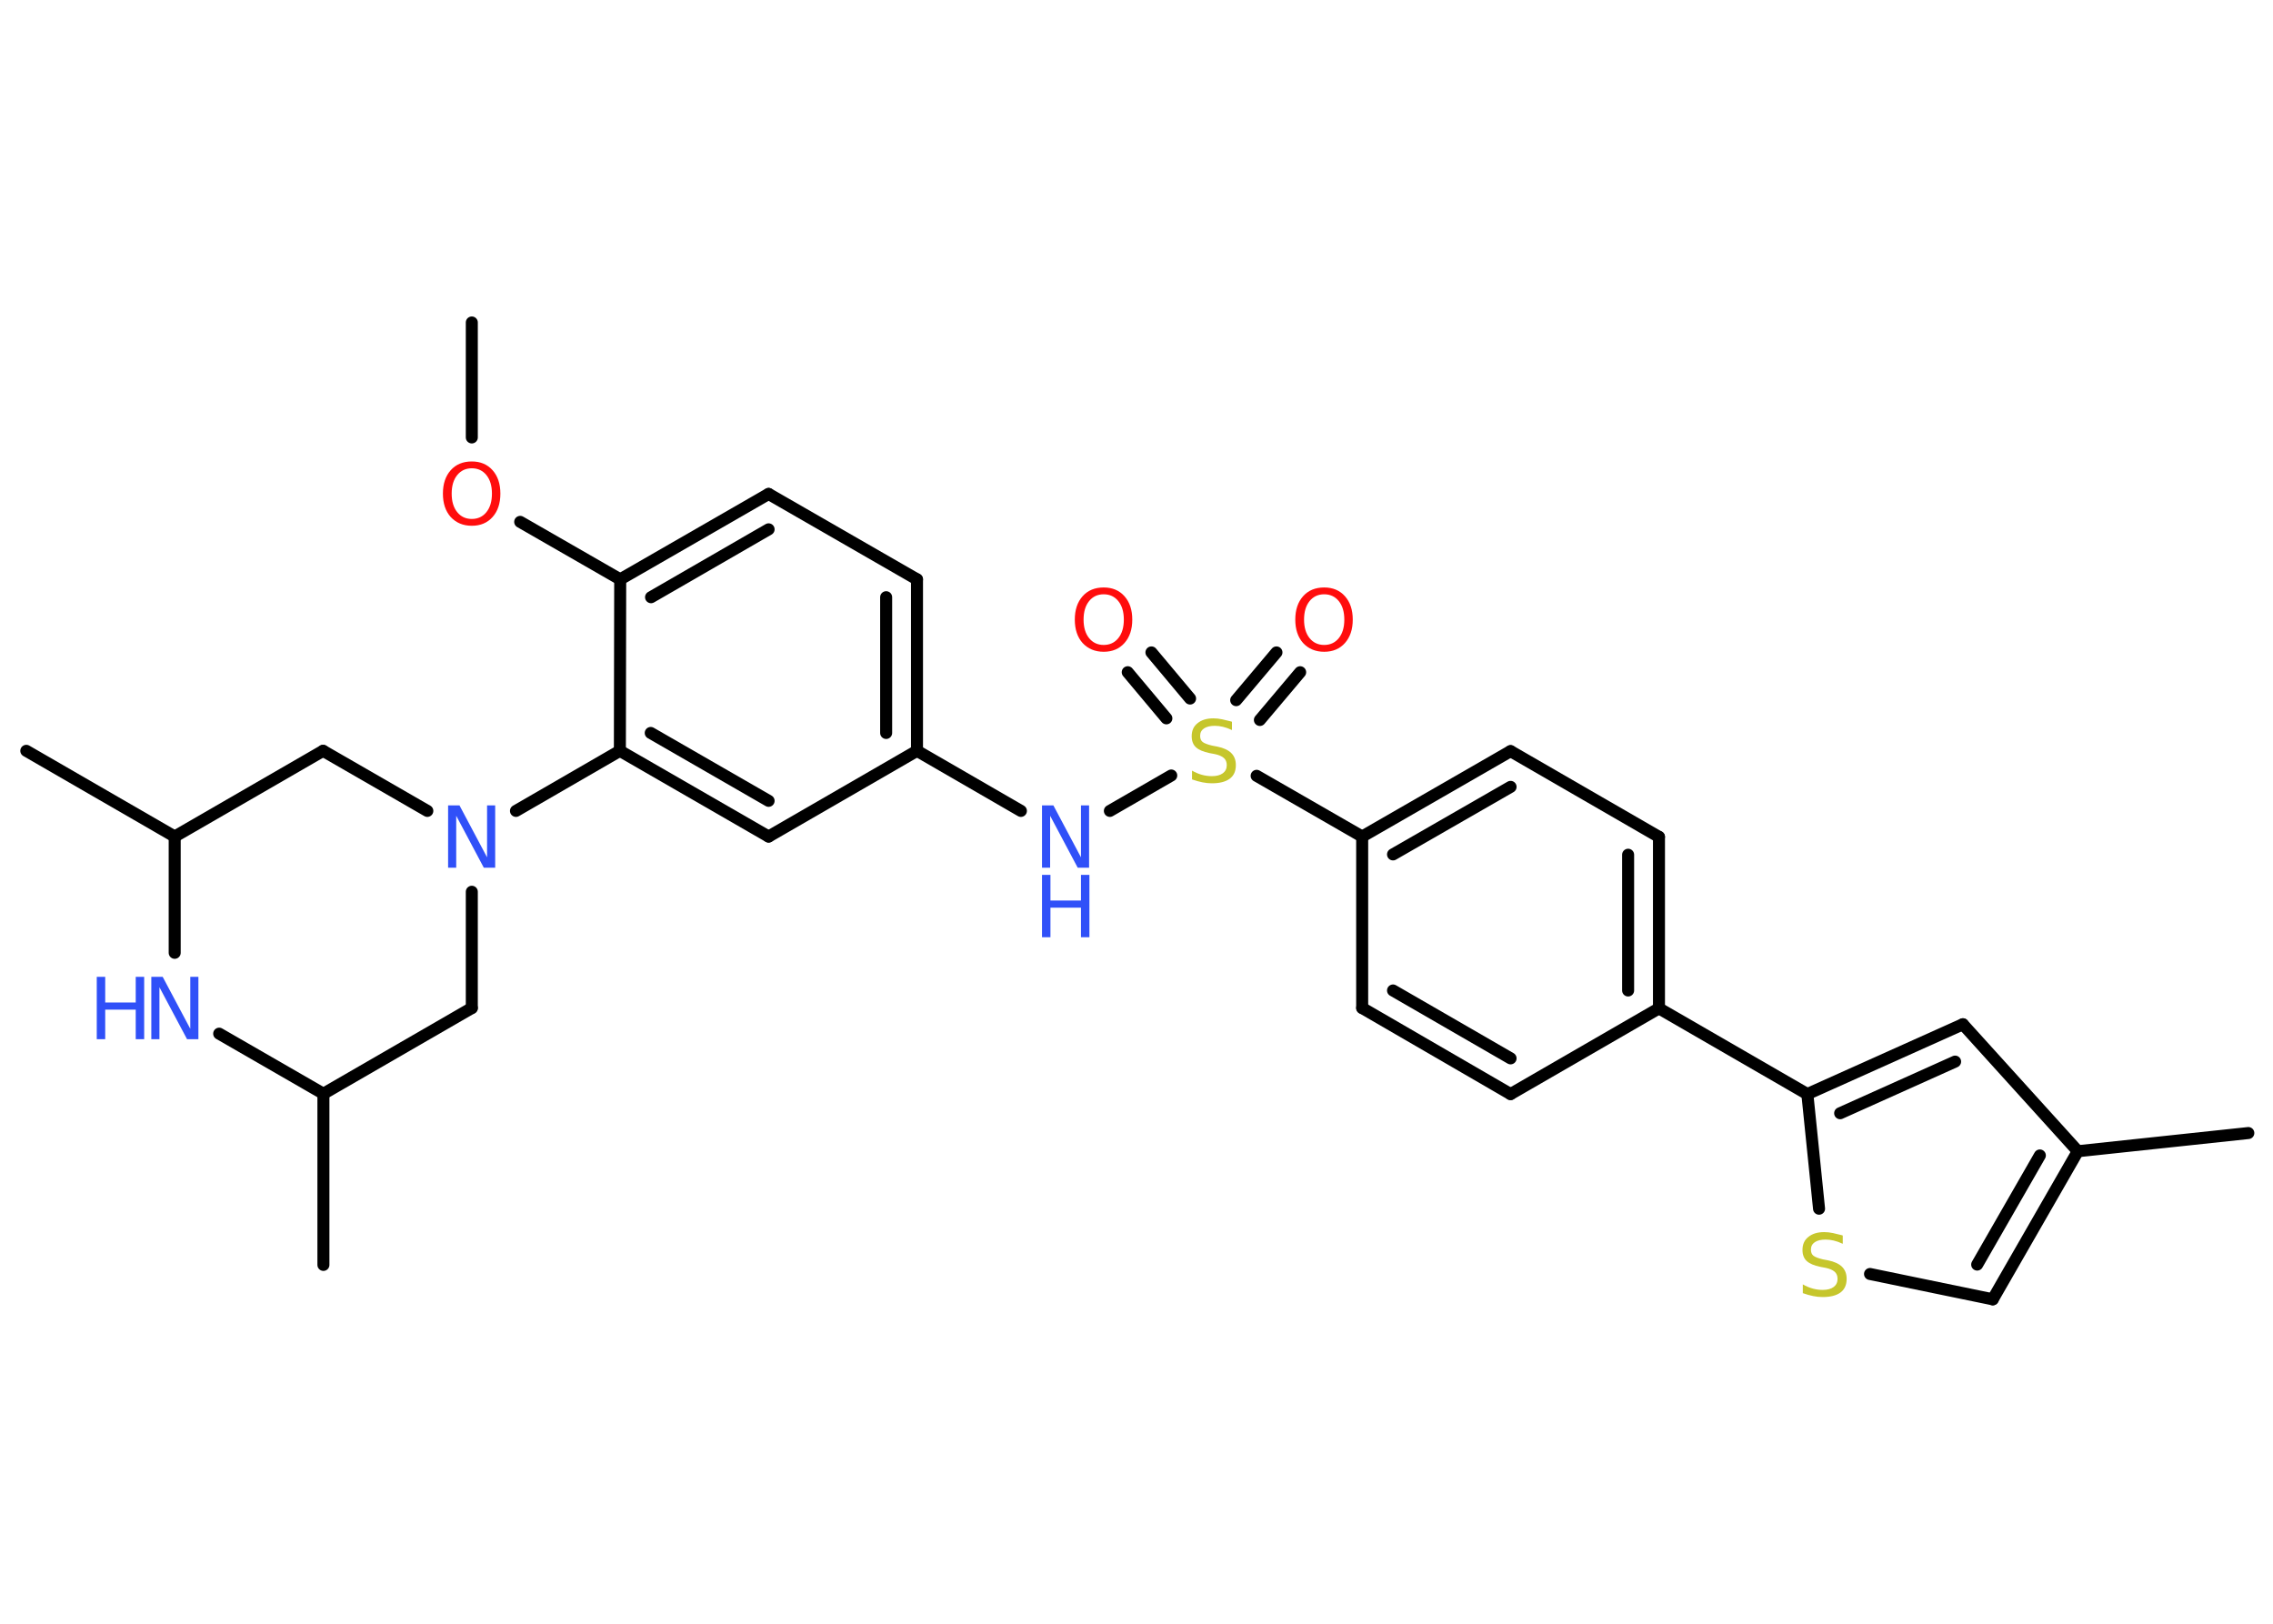 <?xml version='1.0' encoding='UTF-8'?>
<!DOCTYPE svg PUBLIC "-//W3C//DTD SVG 1.1//EN" "http://www.w3.org/Graphics/SVG/1.1/DTD/svg11.dtd">
<svg version='1.2' xmlns='http://www.w3.org/2000/svg' xmlns:xlink='http://www.w3.org/1999/xlink' width='70.0mm' height='50.0mm' viewBox='0 0 70.0 50.0'>
  <desc>Generated by the Chemistry Development Kit (http://github.com/cdk)</desc>
  <g stroke-linecap='round' stroke-linejoin='round' stroke='#000000' stroke-width='.37' fill='#3050F8'>
    <rect x='.0' y='.0' width='70.0' height='50.0' fill='#FFFFFF' stroke='none'/>
    <g id='mol1' class='mol'>
      <line id='mol1bnd1' class='bond' x1='14.53' y1='9.93' x2='14.53' y2='13.47'/>
      <line id='mol1bnd2' class='bond' x1='16.02' y1='16.07' x2='19.1' y2='17.84'/>
      <g id='mol1bnd3' class='bond'>
        <line x1='23.67' y1='15.21' x2='19.1' y2='17.84'/>
        <line x1='23.67' y1='16.3' x2='20.05' y2='18.39'/>
      </g>
      <line id='mol1bnd4' class='bond' x1='23.67' y1='15.21' x2='28.24' y2='17.84'/>
      <g id='mol1bnd5' class='bond'>
        <line x1='28.24' y1='23.12' x2='28.24' y2='17.84'/>
        <line x1='27.29' y1='22.57' x2='27.29' y2='18.39'/>
      </g>
      <line id='mol1bnd6' class='bond' x1='28.24' y1='23.12' x2='31.44' y2='24.97'/>
      <line id='mol1bnd7' class='bond' x1='34.18' y1='24.97' x2='36.07' y2='23.88'/>
      <g id='mol1bnd8' class='bond'>
        <line x1='38.07' y1='21.56' x2='39.31' y2='20.09'/>
        <line x1='38.8' y1='22.17' x2='40.04' y2='20.7'/>
      </g>
      <g id='mol1bnd9' class='bond'>
        <line x1='35.92' y1='22.12' x2='34.73' y2='20.7'/>
        <line x1='36.65' y1='21.51' x2='35.46' y2='20.09'/>
      </g>
      <line id='mol1bnd10' class='bond' x1='38.7' y1='23.89' x2='41.95' y2='25.76'/>
      <g id='mol1bnd11' class='bond'>
        <line x1='46.52' y1='23.13' x2='41.95' y2='25.76'/>
        <line x1='46.52' y1='24.23' x2='42.9' y2='26.31'/>
      </g>
      <line id='mol1bnd12' class='bond' x1='46.52' y1='23.13' x2='51.09' y2='25.77'/>
      <g id='mol1bnd13' class='bond'>
        <line x1='51.09' y1='31.05' x2='51.09' y2='25.77'/>
        <line x1='50.14' y1='30.5' x2='50.14' y2='26.32'/>
      </g>
      <line id='mol1bnd14' class='bond' x1='51.09' y1='31.05' x2='55.66' y2='33.69'/>
      <g id='mol1bnd15' class='bond'>
        <line x1='60.45' y1='31.54' x2='55.66' y2='33.69'/>
        <line x1='60.21' y1='32.69' x2='56.67' y2='34.28'/>
      </g>
      <line id='mol1bnd16' class='bond' x1='60.45' y1='31.54' x2='63.99' y2='35.45'/>
      <line id='mol1bnd17' class='bond' x1='63.99' y1='35.45' x2='69.24' y2='34.89'/>
      <g id='mol1bnd18' class='bond'>
        <line x1='61.37' y1='40.01' x2='63.99' y2='35.45'/>
        <line x1='60.89' y1='38.94' x2='62.82' y2='35.58'/>
      </g>
      <line id='mol1bnd19' class='bond' x1='61.37' y1='40.01' x2='57.59' y2='39.23'/>
      <line id='mol1bnd20' class='bond' x1='55.66' y1='33.69' x2='56.02' y2='37.22'/>
      <line id='mol1bnd21' class='bond' x1='51.09' y1='31.05' x2='46.52' y2='33.69'/>
      <g id='mol1bnd22' class='bond'>
        <line x1='41.95' y1='31.04' x2='46.52' y2='33.69'/>
        <line x1='42.9' y1='30.5' x2='46.52' y2='32.59'/>
      </g>
      <line id='mol1bnd23' class='bond' x1='41.95' y1='25.76' x2='41.95' y2='31.04'/>
      <line id='mol1bnd24' class='bond' x1='28.24' y1='23.12' x2='23.67' y2='25.76'/>
      <g id='mol1bnd25' class='bond'>
        <line x1='19.09' y1='23.12' x2='23.67' y2='25.76'/>
        <line x1='20.04' y1='22.57' x2='23.67' y2='24.66'/>
      </g>
      <line id='mol1bnd26' class='bond' x1='19.1' y1='17.84' x2='19.09' y2='23.12'/>
      <line id='mol1bnd27' class='bond' x1='19.09' y1='23.12' x2='15.89' y2='24.97'/>
      <line id='mol1bnd28' class='bond' x1='14.53' y1='27.46' x2='14.53' y2='31.04'/>
      <line id='mol1bnd29' class='bond' x1='14.53' y1='31.04' x2='9.96' y2='33.68'/>
      <line id='mol1bnd30' class='bond' x1='9.96' y1='33.68' x2='9.96' y2='38.95'/>
      <line id='mol1bnd31' class='bond' x1='9.96' y1='33.68' x2='6.75' y2='31.83'/>
      <line id='mol1bnd32' class='bond' x1='5.38' y1='29.34' x2='5.38' y2='25.76'/>
      <line id='mol1bnd33' class='bond' x1='5.38' y1='25.76' x2='.81' y2='23.12'/>
      <line id='mol1bnd34' class='bond' x1='5.38' y1='25.76' x2='9.95' y2='23.12'/>
      <line id='mol1bnd35' class='bond' x1='13.16' y1='24.97' x2='9.95' y2='23.12'/>
      <path id='mol1atm2' class='atom' d='M14.53 14.42q-.28 .0 -.45 .21q-.17 .21 -.17 .57q.0 .36 .17 .57q.17 .21 .45 .21q.28 .0 .45 -.21q.17 -.21 .17 -.57q.0 -.36 -.17 -.57q-.17 -.21 -.45 -.21zM14.53 14.21q.4 .0 .64 .27q.24 .27 .24 .72q.0 .45 -.24 .72q-.24 .27 -.64 .27q-.4 .0 -.65 -.27q-.24 -.27 -.24 -.72q.0 -.45 .24 -.72q.24 -.27 .65 -.27z' stroke='none' fill='#FF0D0D'/>
      <g id='mol1atm7' class='atom'>
        <path d='M32.09 24.8h.35l.85 1.6v-1.6h.25v1.92h-.35l-.85 -1.6v1.6h-.25v-1.92z' stroke='none'/>
        <path d='M32.09 26.94h.26v.79h.94v-.79h.26v1.92h-.26v-.91h-.94v.91h-.26v-1.92z' stroke='none'/>
      </g>
      <path id='mol1atm8' class='atom' d='M37.94 22.23v.25q-.15 -.07 -.28 -.1q-.13 -.03 -.25 -.03q-.21 .0 -.33 .08q-.12 .08 -.12 .23q.0 .13 .08 .19q.08 .06 .29 .11l.16 .03q.29 .06 .43 .2q.14 .14 .14 .37q.0 .28 -.19 .42q-.19 .14 -.55 .14q-.14 .0 -.29 -.03q-.15 -.03 -.32 -.09v-.27q.16 .09 .31 .13q.15 .04 .3 .04q.22 .0 .34 -.09q.12 -.09 .12 -.25q.0 -.14 -.09 -.22q-.09 -.08 -.28 -.12l-.16 -.03q-.29 -.06 -.42 -.18q-.13 -.12 -.13 -.34q.0 -.26 .18 -.4q.18 -.15 .49 -.15q.13 .0 .27 .03q.14 .03 .29 .07z' stroke='none' fill='#C6C62C'/>
      <path id='mol1atm9' class='atom' d='M40.78 18.3q-.28 .0 -.45 .21q-.17 .21 -.17 .57q.0 .36 .17 .57q.17 .21 .45 .21q.28 .0 .45 -.21q.17 -.21 .17 -.57q.0 -.36 -.17 -.57q-.17 -.21 -.45 -.21zM40.78 18.09q.4 .0 .64 .27q.24 .27 .24 .72q.0 .45 -.24 .72q-.24 .27 -.64 .27q-.4 .0 -.65 -.27q-.24 -.27 -.24 -.72q.0 -.45 .24 -.72q.24 -.27 .65 -.27z' stroke='none' fill='#FF0D0D'/>
      <path id='mol1atm10' class='atom' d='M33.99 18.3q-.28 .0 -.45 .21q-.17 .21 -.17 .57q.0 .36 .17 .57q.17 .21 .45 .21q.28 .0 .45 -.21q.17 -.21 .17 -.57q.0 -.36 -.17 -.57q-.17 -.21 -.45 -.21zM33.99 18.09q.4 .0 .64 .27q.24 .27 .24 .72q.0 .45 -.24 .72q-.24 .27 -.64 .27q-.4 .0 -.65 -.27q-.24 -.27 -.24 -.72q.0 -.45 .24 -.72q.24 -.27 .65 -.27z' stroke='none' fill='#FF0D0D'/>
      <path id='mol1atm20' class='atom' d='M56.75 38.05v.25q-.15 -.07 -.28 -.1q-.13 -.03 -.25 -.03q-.21 .0 -.33 .08q-.12 .08 -.12 .23q.0 .13 .08 .19q.08 .06 .29 .11l.16 .03q.29 .06 .43 .2q.14 .14 .14 .37q.0 .28 -.19 .42q-.19 .14 -.55 .14q-.14 .0 -.29 -.03q-.15 -.03 -.32 -.09v-.27q.16 .09 .31 .13q.15 .04 .3 .04q.22 .0 .34 -.09q.12 -.09 .12 -.25q.0 -.14 -.09 -.22q-.09 -.08 -.28 -.12l-.16 -.03q-.29 -.06 -.42 -.18q-.13 -.12 -.13 -.34q.0 -.26 .18 -.4q.18 -.15 .49 -.15q.13 .0 .27 .03q.14 .03 .29 .07z' stroke='none' fill='#C6C62C'/>
      <path id='mol1atm25' class='atom' d='M13.8 24.8h.35l.85 1.6v-1.6h.25v1.92h-.35l-.85 -1.6v1.6h-.25v-1.92z' stroke='none'/>
      <g id='mol1atm29' class='atom'>
        <path d='M4.66 30.08h.35l.85 1.6v-1.6h.25v1.92h-.35l-.85 -1.6v1.6h-.25v-1.92z' stroke='none'/>
        <path d='M2.98 30.08h.26v.79h.94v-.79h.26v1.92h-.26v-.91h-.94v.91h-.26v-1.92z' stroke='none'/>
      </g>
    </g>
  </g>
</svg>

